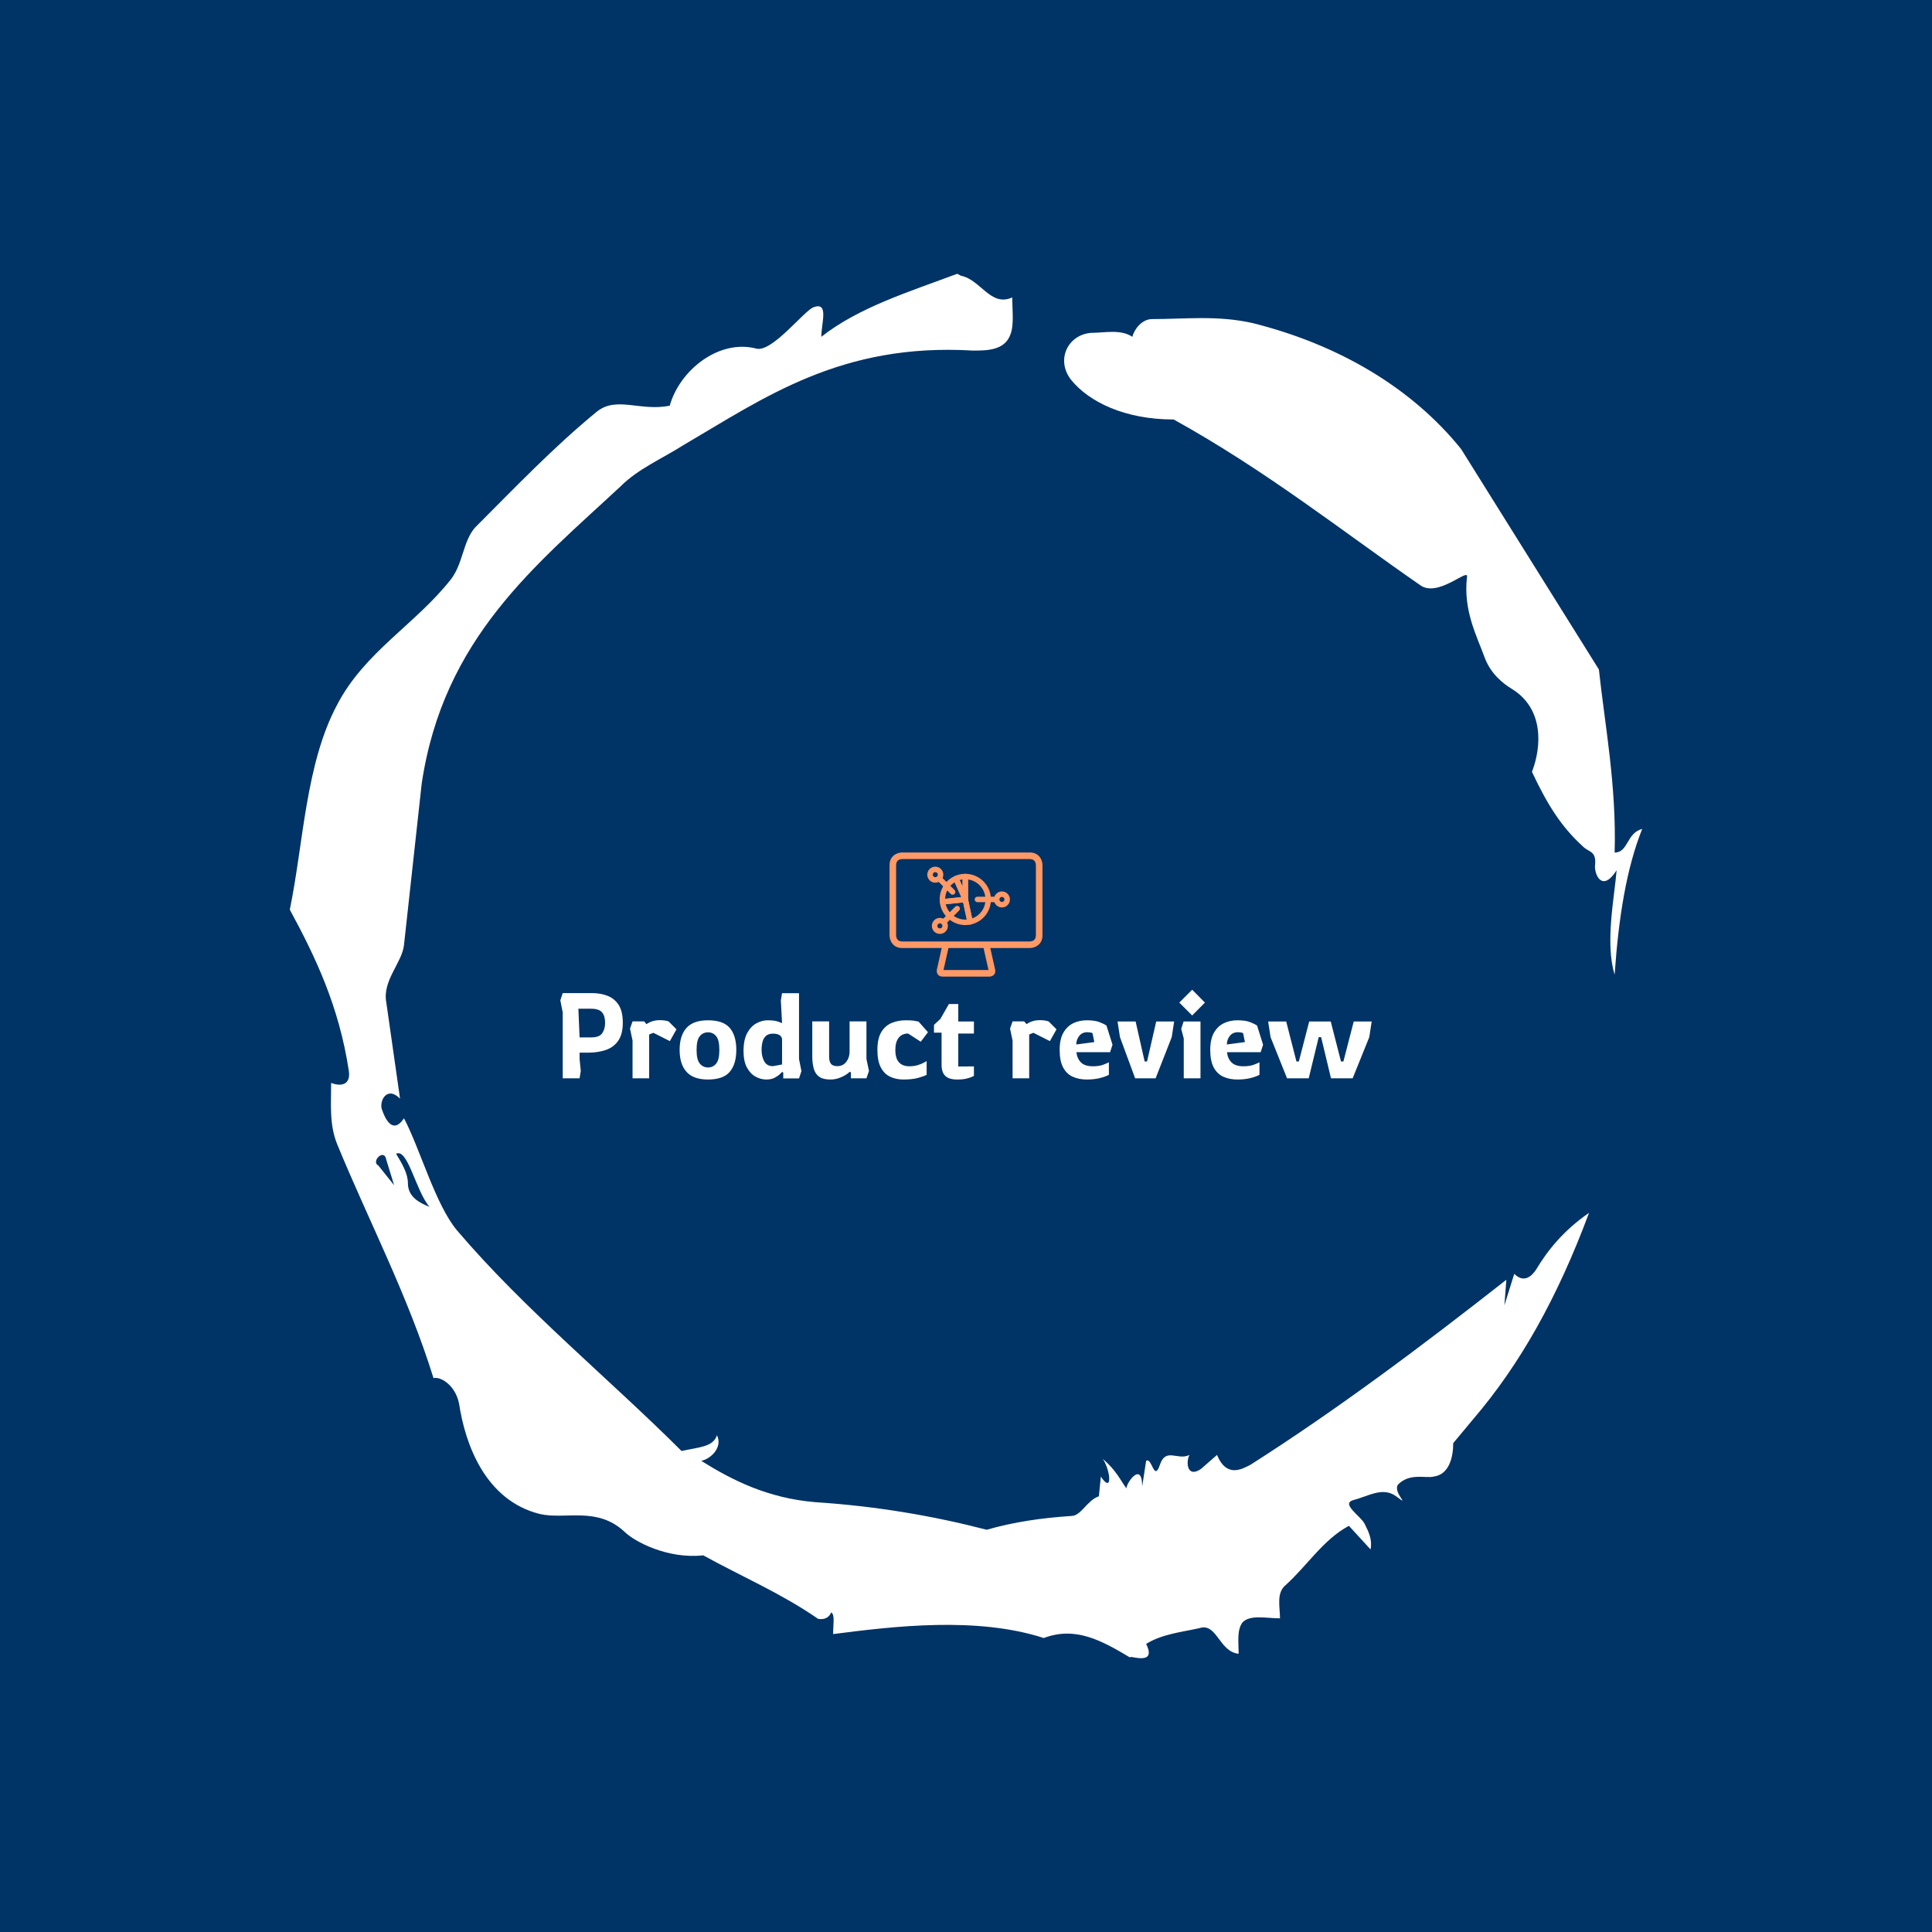 <svg xmlns="http://www.w3.org/2000/svg" version="1.1" xmlns:xlink="http://www.w3.org/1999/xlink" xmlns:svgjs="http://svgjs.dev/svgjs" width="1000" height="1000" viewBox="0 0 1000 1000"><rect width="1000" height="1000" fill="#003366"></rect><g transform="matrix(0.7,0,0,0.7,150,106.25)"><svg viewBox="0 0 320 360" data-background-color="#003366" preserveAspectRatio="xMidYMid meet" height="1125" width="1000" xmlns="http://www.w3.org/2000/svg" xmlns:xlink="http://www.w3.org/1999/xlink"><defs></defs><g id="tight-bounds" transform="matrix(1,0,0,1,0,0)"><svg viewBox="0 0 320 360" height="360" width="320"><g><svg></svg></g><g><svg viewBox="0 0 320 360" height="360" width="320"><g><path d="M20.961 227.22l3.726 4.658-1.863-6.056c-0.466-2.795-3.726 0.466-1.863 1.398M25.153 224.425c1.397 2.329 2.795 4.658 2.795 6.987 0 3.261 2.795 4.658 5.123 5.589-3.261-3.726-5.124-13.974-7.918-12.576M204.017 26.929c7.918 0 15.371-0.932 23.756 0.931 20.495 5.124 37.729 15.371 49.374 29.811l32.606 52.169c1.397 13.042 4.192 27.482 3.726 43.319 3.261 0 2.795-4.658 6.521-5.59-3.726 9.316-5.59 20.961-6.521 34.469-2.329-7.453 0-18.632 0.466-24.687-3.261 5.124-5.124 1.397-5.124-0.932 0.466-3.726-1.397-3.261-2.795-4.658-5.124-4.658-8.384-9.782-12.11-17.7 2.329-6.055 2.795-14.905-4.658-19.563-2.329-1.397-5.124-3.726-6.521-7.453-1.863-5.124-5.124-11.179-4.193-19.097 0.466-2.329-6.987 5.124-11.179 1.863-18.166-12.576-36.332-27.016-58.224-39.127-11.645 0-20.029-4.192-24.221-9.316-3.726-4.658-0.932-10.713 4.658-11.179 3.261 0 6.987-0.932 9.782 0.932 0.466-1.863 2.329-4.192 4.657-4.192M157.904 16.215l0.932 0.466c4.658 0.932 6.987 7.453 12.11 5.124 0 3.261 0.466 6.521-0.466 8.85-1.397 3.726-5.59 3.726-8.85 3.726-31.208-1.863-49.374 11.179-68.471 22.358-5.124 3.261-10.713 5.59-14.906 9.782-20.029 18.632-41.921 35.866-47.045 70.335l-4.192 38.195c-0.466 4.192-5.124 8.384-4.192 13.508l3.26 22.824c-3.261-3.261-5.124 0.932-4.192 2.795 0.466 1.397 2.329 6.055 5.124 1.863 3.726 6.987 7.453 20.495 12.576 26.55 15.837 18.632 36.332 35.4 53.101 52.169 4.192-0.932 7.453-0.932 8.384-3.727 1.397 2.795-1.397 5.59-3.726 6.056 7.453 4.658 15.837 8.85 27.016 9.781 14.44 0.932 27.948 3.261 40.524 6.522 6.521-1.863 13.042-2.795 20.029-3.261 2.329 0 3.726-3.726 6.521-4.658l0.466-4.658c2.795 4.192 2.329-1.397 0.466-4.192 3.261 2.795 4.192 5.124 5.589 6.987 0-1.397 3.726-6.521 3.727-0.466l0.931-6.055c1.397-0.932 1.863 5.124 3.261 0.931 1.397-4.192 4.192-0.932 6.987-2.329-0.932 1.863-0.466 5.59 2.794 3.261l3.727-3.261c2.329 5.59 6.055 3.261 7.918 2.329 20.495-13.042 40.99-28.413 60.553-43.784l-0.466 6.055 2.329-7.453c2.329 2.329 4.192 0.466 5.124-0.931 2.795-4.658 6.521-9.316 12.577-13.508-7.453 20.029-16.303 35.866-27.482 48.908l-4.658 5.59c0 3.261-0.932 7.453-4.658 7.918-1.863 0.466-5.59-0.932-8.384 1.863-1.397 1.863 3.261 5.59-0.466 2.795-3.261-2.329-6.521 0-10.248 0.932-2.795 0.932 1.863 3.726 2.795 5.589 0.932 1.863 1.863 3.726 1.398 6.056l-5.124-5.59c-6.055 3.261-9.782 9.316-14.906 13.974-2.329 1.863-1.397 5.124-1.397 7.918-3.261 0-6.987-0.932-8.85 0.932-1.397 1.863-0.932 4.658-0.932 7.453-4.658-0.466-5.124-7.453-9.315-6.056-4.192 0.932-8.85 1.397-12.577 3.727 2.795 5.59-4.658 2.329-3.726 3.26-6.987-4.192-13.042-7.453-20.495-4.658-15.837-5.124-35.4-2.795-49.84-0.931 0-2.329 0.466-4.658-0.466-5.124-0.932 2.329-3.726 1.397-3.26 1.397-8.85-6.055-17.7-9.782-27.016-14.905-8.384 0.932-16.303-3.261-18.632-5.59-6.521-6.055-13.974-2.795-20.029-4.192-13.042-3.261-17.7-16.769-19.098-26.084-0.932-4.658-4.658-6.521-6.055-6.056-6.055-19.563-15.371-37.263-22.824-55.429-1.863-4.658-1.397-9.316-1.397-14.44 2.329 0.932 4.658 0.466 4.192-2.794-2.329-15.371-7.918-27.016-13.974-38.195 3.261-15.837 3.726-34.469 11.179-48.443 6.521-12.576 18.632-19.098 27.016-29.811 2.795-3.726 2.795-8.85 5.59-12.11 9.316-9.316 18.632-19.098 28.879-27.482 4.658-3.726 10.247 0 17.234-1.397 2.329-8.384 11.645-15.837 20.495-13.508 3.726 0.932 11.179-8.85 13.508-9.782 3.726-1.397 1.863 3.726 1.863 6.987 8.85-6.987 20.961-10.713 32.14-14.906" fill="#ffffff" data-fill-palette-color="tertiary"></path></g><g transform="matrix(1,0,0,1,64,153.139)"><svg viewBox="0 0 192 53.721" height="53.721" width="192"><g><svg viewBox="0 0 192 53.721" height="53.721" width="192"><g><svg viewBox="0 0 192 53.721" height="53.721" width="192"><g transform="matrix(1,0,0,1,0,32.47)"><svg viewBox="0 0 192 21.251" height="21.251" width="192"><g><svg viewBox="0 0 192 21.251" height="21.251" width="192"><g><svg viewBox="0 0 192 21.251" height="21.251" width="192"><g transform="matrix(1,0,0,1,0,0)"><svg width="192" viewBox="3 -36.8 336.97 37.3" height="21.251" data-palette-color="#ffffff"><path d="M11 0L4 0 4-27.35 3-32.4 4-35.4 16-35.4Q19.65-35.4 22.58-34.27 25.5-33.15 27.23-30.48 28.95-27.8 28.95-23.1L28.95-23.1Q28.95-18.4 27.1-15.68 25.25-12.95 21.98-11.8 18.7-10.65 14.5-10.65L14.5-10.65 11-10.65 11-8.05 11.5-3.05 11 0ZM10.5-28.9L11-17 15.9-17Q19.2-17 20.4-18.73 21.6-20.45 21.6-23.1L21.6-23.1Q21.6-25.9 20.33-27.4 19.05-28.9 15.7-28.9L15.7-28.9 10.5-28.9ZM39.9 0L33 0 33-15.65 31.95-20.65 33-23.65 37.8-23.65 38.8-22.5Q38.8-22.5 39.47-22.93 40.15-23.35 41.4-23.75 42.65-24.15 44.45-24.15L44.45-24.15Q45.45-24.15 46.45-24 47.45-23.85 48-23.6L48-23.6 51.25-20.35 48.5-15.45 41.65-18.9 39.9-18.2 39.9 0ZM64.34 0.5L64.34 0.5Q58.25 0.5 55.4-2.7 52.55-5.9 52.55-11.8L52.55-11.8Q52.55-17.75 55.4-20.93 58.25-24.1 64.34-24.1L64.34-24.1Q70.65-24.1 73.37-20.93 76.09-17.75 76.09-11.8L76.09-11.8Q76.09-5.9 73.37-2.7 70.65 0.5 64.34 0.5ZM64.34-4.5L64.34-4.5Q66.4-4.5 67.72-6.1 69.05-7.7 69.05-11.8L69.05-11.8Q69.05-15.9 67.72-17.5 66.4-19.1 64.34-19.1L64.34-19.1Q62.25-19.1 60.92-17.5 59.59-15.9 59.59-11.8L59.59-11.8Q59.59-7.7 60.95-6.1 62.3-4.5 64.34-4.5ZM88.59 0.5L88.59 0.5Q86.24 0.5 84.07-0.7 81.89-1.9 80.49-4.5 79.09-7.1 79.09-11.3L79.09-11.3Q79.09-15.95 80.59-18.75 82.09-21.55 84.42-22.83 86.74-24.1 89.09-24.1L89.09-24.1Q91.59-24.1 92.99-23.68 94.39-23.25 95.09-22.9L95.09-22.9 94.59-32.35 95.09-35.35 102.14-35.35 102.14-8 103.14-3 102.14 0.05 95.59 0.05 95.59-2.4 95.09-2.65Q95.09-2.65 94.34-1.88 93.59-1.1 92.14-0.3 90.69 0.5 88.59 0.5ZM91.34-5.05L91.34-5.05 95.09-5.75 95.09-16.05Q95.09-17.2 94.14-17.88 93.19-18.55 91.34-18.55L91.34-18.55Q89.44-18.55 88.42-17.63 87.39-16.7 86.99-15.18 86.59-13.65 86.59-11.8L86.59-11.8Q86.59-9.05 87.69-7.05 88.79-5.05 91.34-5.05ZM115.14 0.5L115.14 0.5Q112.14 0.5 110.52-0.65 108.89-1.8 108.27-3.98 107.64-6.15 107.64-9.2L107.64-9.2 107.64-23.65 114.64-23.65 114.64-9Q114.64-6.95 115.42-6 116.19-5.05 118.04-5.05L118.04-5.05Q120.39-5.05 121.77-6.85 123.14-8.65 123.14-11.05L123.14-11.05 123.14-23.65 130.14-23.65 130.14-8.05 131.19-3.05 130.14 0 123.69 0 123.69-2.45 123.19-2.7Q122.54-2.05 121.31-1.3 120.09-0.55 118.52-0.03 116.94 0.5 115.14 0.5ZM145.44 0.5L145.44 0.5Q142.39 0.5 139.94-0.68 137.49-1.85 136.09-4.55 134.69-7.25 134.69-11.8L134.69-11.8Q134.69-16.45 136.26-19.13 137.84-21.8 140.51-22.95 143.19-24.1 146.44-24.1L146.44-24.1Q148.74-24.1 149.86-23.93 150.99-23.75 151.79-23.55L151.79-23.55 155.69-19.15 152.69-15.2 147.44-18.6Q144.94-18.6 143.54-16.85 142.14-15.1 142.14-11.8L142.14-11.8Q142.14-8.3 143.64-6.65 145.14-5 147.94-5L147.94-5Q149.79-5 151.26-5.43 152.74-5.85 153.74-6.38 154.74-6.9 155.14-7.15L155.14-7.15 155.14-1.45Q153.89-0.8 151.51-0.15 149.14 0.5 145.44 0.5ZM167.84 0.5L167.84 0.5Q164.44 0.5 162.88-1 161.34-2.5 161.34-5.55L161.34-5.55 161.34-18.95 158.19-18.95 158.19-22.2 160.84-24.65 164.38-30.85 168.28-30.85 168.28-23.6 174.78-23.6 174.78-18.6 168.28-18.6 168.28-4.9 174.78-4.95 174.78-1Q174.78-1 173.99-0.63 173.19-0.25 171.66 0.13 170.13 0.5 167.84 0.5ZM197.73 0L190.83 0 190.83-15.65 189.78-20.65 190.83-23.65 195.63-23.65 196.63-22.5Q196.63-22.5 197.31-22.93 197.98-23.35 199.23-23.75 200.48-24.15 202.28-24.15L202.28-24.15Q203.28-24.15 204.28-24 205.28-23.85 205.83-23.6L205.83-23.6 209.08-20.35 206.33-15.45 199.48-18.9 197.73-18.2 197.73 0ZM221.63 0.5L221.63 0.5Q218.38 0.5 215.83-0.65 213.28-1.8 211.83-4.5 210.38-7.2 210.38-11.8L210.38-11.8Q210.38-16.25 211.93-18.95 213.48-21.65 216.03-22.88 218.58-24.1 221.63-24.1L221.63-24.1Q224.98-24.1 226.9-23.35 228.83-22.6 229.83-21.9L229.83-21.9 232.33-13.95 231.33-10.85 217.33-10.85Q217.63-8.2 219.23-6.6 220.83-5 224.13-5L224.13-5Q226.83-5 228.5-5.65 230.18-6.3 230.83-6.65L230.83-6.65 230.83-1.45Q229.33-0.65 227-0.08 224.68 0.5 221.63 0.5ZM217.28-14.05L217.28-14.05 224.78-15.05 224.03-18.75Q223.68-18.95 223.05-19.05 222.43-19.15 221.93-19.15L221.93-19.15Q219.68-19.15 218.48-17.57 217.28-16 217.28-14.05ZM250.23 0L241.73 0 235.43-17.1 234.43-23.6 241.93-23.6 245.68-7 246.68-7 250.48-23.6 257.93-23.6 256.93-17.1 250.23 0ZM270.72-31.45L265.42-26.1 260.07-31.45 265.42-36.8 270.72-31.45ZM268.87 0L261.92 0 261.92-16.55 260.87-20.55 261.87-23.6 268.87-23.6 268.87 0ZM284.17 0.5L284.17 0.5Q280.92 0.5 278.37-0.65 275.82-1.8 274.37-4.5 272.92-7.2 272.92-11.8L272.92-11.8Q272.92-16.25 274.47-18.95 276.02-21.65 278.57-22.88 281.12-24.1 284.17-24.1L284.17-24.1Q287.52-24.1 289.45-23.35 291.37-22.6 292.37-21.9L292.37-21.9 294.87-13.95 293.87-10.85 279.87-10.85Q280.17-8.2 281.77-6.6 283.37-5 286.67-5L286.67-5Q289.37-5 291.05-5.65 292.72-6.3 293.37-6.65L293.37-6.65 293.37-1.45Q291.87-0.65 289.55-0.08 287.22 0.5 284.17 0.5ZM279.82-14.05L279.82-14.05 287.32-15.05 286.57-18.75Q286.22-18.95 285.6-19.05 284.97-19.15 284.47-19.15L284.47-19.15Q282.22-19.15 281.02-17.57 279.82-16 279.82-14.05ZM313.82 0L304.82 0 297.97-17.1 296.97-23.6 304.47-23.6 308.72-7 309.72-7 314.02-23.6 322.97-23.6 327.22-7 328.22-7 332.52-23.6 339.97-23.6 338.97-17.1 332.07 0 323.07 0 318.97-17.1 317.97-17.1 313.82 0Z" opacity="1" transform="matrix(1,0,0,1,0,0)" fill="#ffffff" class="undefined-text-0" data-fill-palette-color="primary" id="text-0"></path></svg></g></svg></g></svg></g></svg></g><g transform="matrix(1,0,0,1,77.907,0)"><svg viewBox="0 0 36.186 29.369" height="29.369" width="36.186"><g><svg xmlns="http://www.w3.org/2000/svg" xmlns:xlink="http://www.w3.org/1999/xlink" version="1.1" x="0" y="0" viewBox="15.13 21.699 69.74 56.602" enable-background="new 0 0 100 100" xml:space="preserve" height="29.369" width="36.186" class="icon-icon-0" data-fill-palette-color="accent" id="icon-0"><path fill="#ff9966" d="M60.743 63.773h-3.075l2.585 11.527-20.506-0.002 2.585-11.525h-3.074L36.72 75.09c-0.05 0.221-0.259 1.364 0.482 2.289 0.336 0.421 0.971 0.922 2.088 0.922h21.422c0.226 0 1.39-0.047 2.128-0.973 0.336-0.42 0.686-1.15 0.441-2.238L60.743 63.773z" data-fill-palette-color="accent"></path><g fill="#ff9966" data-fill-palette-color="accent"><path fill="#ff9966" d="M79.118 65.273H20.882c-4.221 0-5.752-3.439-5.752-5.752v-32.07c0-4.22 3.439-5.752 5.752-5.752h58.236c4.221 0 5.752 3.44 5.752 5.752v32.07C84.87 63.742 81.432 65.273 79.118 65.273zM20.882 24.699c-0.637 0.011-2.752 0.242-2.752 2.752v32.07c0.01 0.637 0.241 2.752 2.752 2.752h58.228c0.652-0.013 2.761-0.246 2.761-2.752v-32.07c-0.011-0.636-0.24-2.752-2.752-2.752H20.882z" data-fill-palette-color="accent"></path></g><g fill="#ff9966" data-fill-palette-color="accent"><path fill="#ff9966" d="M49.696 44.378c-0.484 0-0.938-0.283-1.141-0.74l-4.268-9.549c-0.135-0.303-0.145-0.648-0.025-0.958 0.12-0.31 0.356-0.56 0.66-0.695 1.576-0.699 3.049-1.011 4.773-1.011 0.689 0 1.25 0.56 1.25 1.25v10.453c0 0.59-0.412 1.1-0.989 1.223C49.87 44.369 49.782 44.378 49.696 44.378zM47.114 34.284l1.332 2.982v-3.264C47.992 34.061 47.552 34.153 47.114 34.284z" data-fill-palette-color="accent"></path></g><g fill="#ff9966" data-fill-palette-color="accent"><path fill="#ff9966" d="M39.3 45.468c-0.285 0-0.562-0.098-0.786-0.279-0.258-0.208-0.422-0.511-0.456-0.841-0.54-5.137 2.16-9.813 6.879-11.914 0.629-0.282 1.369 0.002 1.65 0.633l4.252 9.549c0.162 0.365 0.142 0.787-0.062 1.133-0.198 0.347-0.552 0.577-0.95 0.618L39.431 45.46C39.388 45.465 39.344 45.468 39.3 45.468zM44.845 35.3c-2.666 1.627-4.275 4.414-4.352 7.536l7.361-0.774L44.845 35.3z" data-fill-palette-color="accent"></path></g><g fill="#ff9966" data-fill-palette-color="accent"><path fill="#ff9966" d="M49.681 54.807c-5.482 0-10.291-3.897-11.432-9.271-0.088-0.414-0.146-0.787-0.191-1.209-0.035-0.33 0.062-0.66 0.271-0.918 0.209-0.258 0.511-0.422 0.84-0.457l10.393-1.092c0.639-0.066 1.221 0.357 1.354 0.983l2.172 10.224c0.145 0.677-0.287 1.34-0.963 1.482C51.318 54.721 50.497 54.807 49.681 54.807zM40.759 45.298c1.002 4.078 4.709 7.009 8.922 7.009 0.228 0 0.455-0.008 0.684-0.024l-1.661-7.818L40.759 45.298z" data-fill-palette-color="accent"></path></g><g fill="#ff9966" data-fill-palette-color="accent"><path fill="#ff9966" d="M51.843 54.578c-0.577 0-1.096-0.403-1.221-0.99l-2.174-10.213c-0.018-0.085-0.027-0.173-0.027-0.26v-10.44c0-0.69 0.559-1.25 1.25-1.25 6.453 0 11.703 5.244 11.703 11.69 0 5.574-3.812 10.275-9.271 11.435C52.018 54.568 51.93 54.578 51.843 54.578zM50.921 42.983l1.869 8.781c3.638-1.291 6.084-4.689 6.084-8.648 0-4.645-3.47-8.495-7.953-9.106V42.983z" data-fill-palette-color="accent"></path></g><g fill="#ff9966" data-fill-palette-color="accent"><path fill="#ff9966" d="M63.609 44.366h-8.395c-0.691 0-1.25-0.56-1.25-1.25 0-0.69 0.559-1.25 1.25-1.25h8.395c0.689 0 1.25 0.56 1.25 1.25C64.859 43.806 64.3 44.366 63.609 44.366z" data-fill-palette-color="accent"></path></g><g fill="#ff9966" data-fill-palette-color="accent"><g fill="#ff9966" data-fill-palette-color="accent"><path fill="#ff9966" d="M66.382 46.772c-2.016 0-3.655-1.64-3.655-3.656 0-2.017 1.641-3.657 3.655-3.657s3.656 1.641 3.656 3.657C70.038 45.132 68.396 46.772 66.382 46.772zM66.382 41.959c-0.639 0-1.155 0.52-1.155 1.157 0 0.637 0.518 1.156 1.155 1.156s1.156-0.519 1.156-1.156C67.538 42.479 67.02 41.959 66.382 41.959z" data-fill-palette-color="accent"></path></g></g><g fill="#ff9966" data-fill-palette-color="accent"><path fill="#ff9966" d="M43.894 40.965c-0.32 0-0.641-0.122-0.884-0.366l-5.935-5.936c-0.488-0.488-0.488-1.28 0-1.768 0.486-0.488 1.279-0.488 1.768 0l5.935 5.936c0.488 0.488 0.488 1.28 0 1.768C44.534 40.843 44.214 40.965 43.894 40.965z" data-fill-palette-color="accent"></path></g><g fill="#ff9966" data-fill-palette-color="accent"><g fill="#ff9966" data-fill-palette-color="accent"><path fill="#ff9966" d="M35.998 35.477c-0.978 0-1.896-0.381-2.585-1.071-1.426-1.426-1.426-3.745-0.001-5.171 0.69-0.691 1.608-1.071 2.586-1.071 0.977 0 1.896 0.38 2.585 1.071 1.426 1.426 1.426 3.745 0 5.171C37.894 35.096 36.975 35.477 35.998 35.477zM35.998 30.663c-0.31 0-0.6 0.12-0.817 0.339-0.451 0.451-0.451 1.185 0 1.636 0.436 0.438 1.198 0.438 1.635 0 0.451-0.451 0.451-1.185 0-1.636C36.597 30.783 36.308 30.663 35.998 30.663z" data-fill-palette-color="accent"></path></g></g><g fill="#ff9966" data-fill-palette-color="accent"><path fill="#ff9966" d="M40.042 54.471c-0.319 0-0.639-0.121-0.883-0.365-0.488-0.487-0.488-1.279 0-1.769l5.936-5.936c0.487-0.488 1.279-0.488 1.768 0 0.488 0.488 0.488 1.279 0 1.768l-5.936 5.937C40.683 54.35 40.362 54.471 40.042 54.471z" data-fill-palette-color="accent"></path></g><g fill="#ff9966" data-fill-palette-color="accent"><g fill="#ff9966" data-fill-palette-color="accent"><path fill="#ff9966" d="M38.083 58.838c-0.977 0-1.896-0.381-2.586-1.072-0.691-0.688-1.071-1.607-1.071-2.584 0-0.978 0.38-1.896 1.071-2.586 0.691-0.691 1.609-1.072 2.586-1.072s1.895 0.381 2.584 1.07c0.691 0.691 1.072 1.61 1.072 2.588 0 0.977-0.381 1.896-1.072 2.584C39.978 58.457 39.06 58.838 38.083 58.838zM38.083 54.023c-0.31 0-0.6 0.121-0.818 0.34-0.219 0.218-0.339 0.508-0.339 0.816 0 0.31 0.12 0.6 0.339 0.817 0.438 0.438 1.199 0.438 1.635 0 0.219-0.22 0.34-0.509 0.34-0.817 0-0.31-0.121-0.6-0.34-0.818C38.683 54.145 38.392 54.023 38.083 54.023z" data-fill-palette-color="accent"></path></g></g></svg></g></svg></g><g></g></svg></g></svg></g></svg></g></svg></g></svg><rect width="320" height="360" fill="none" stroke="none" visibility="hidden"></rect></g></svg></g></svg>